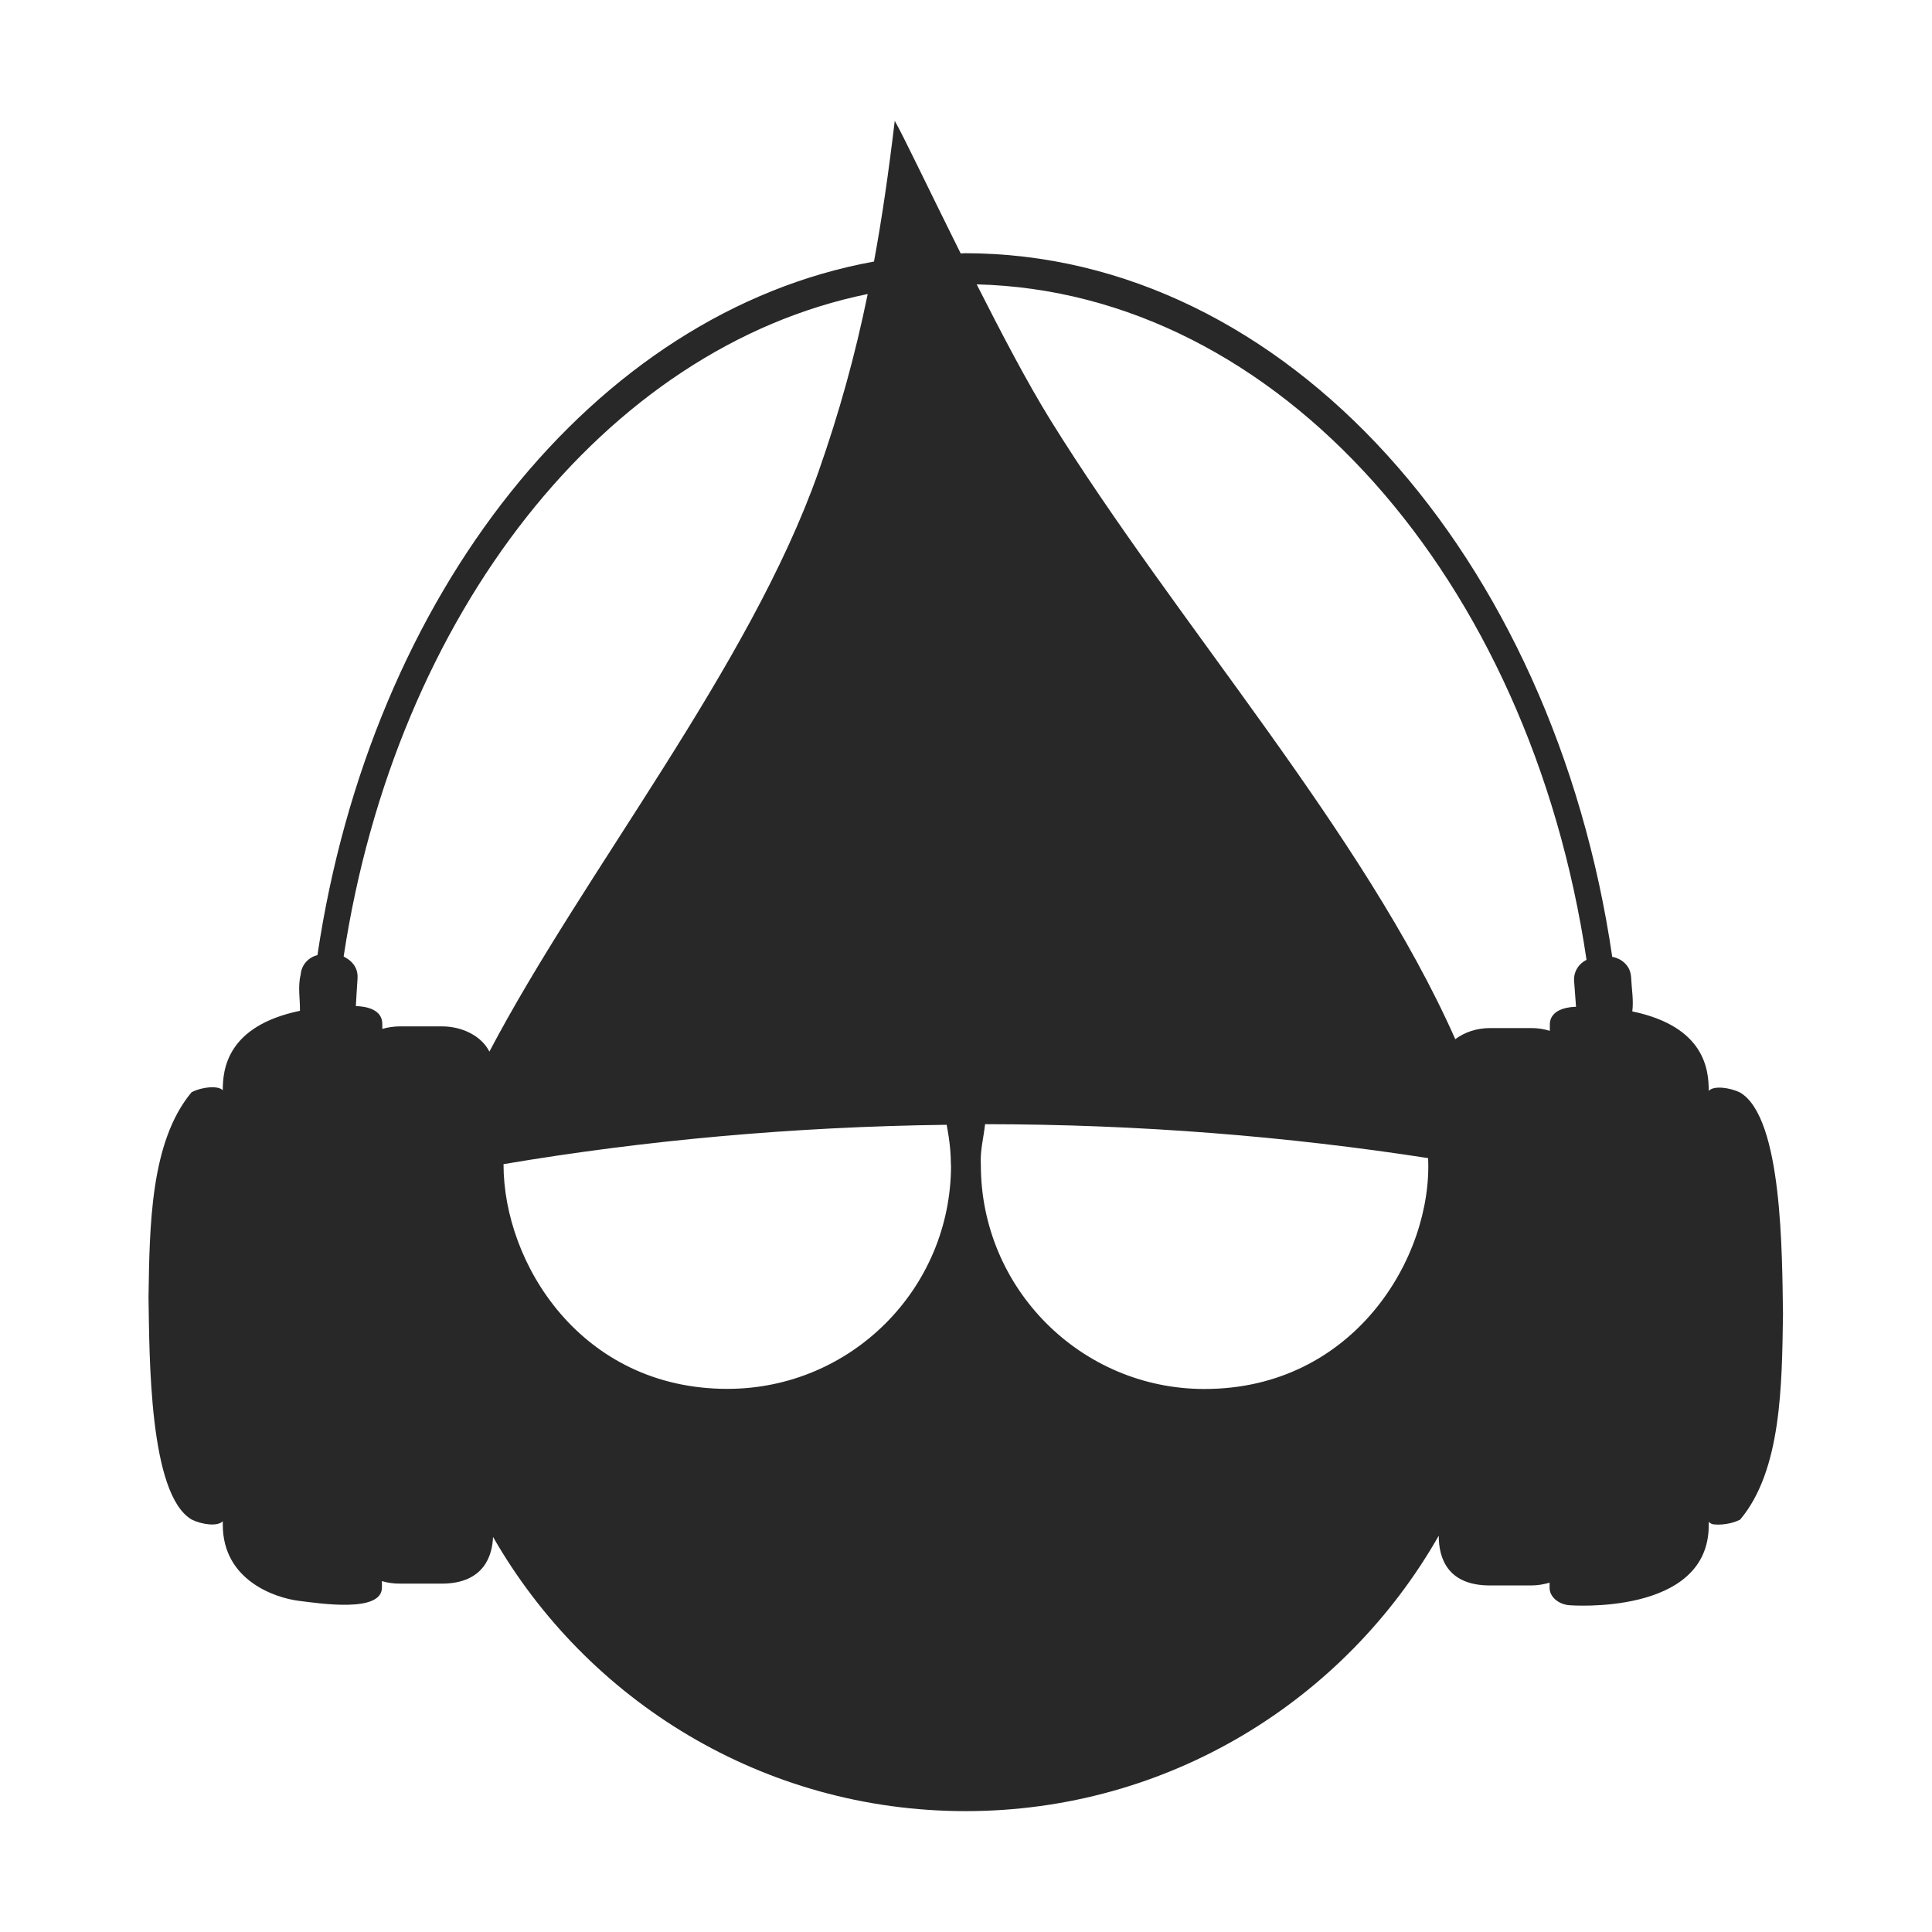 <svg width="16" height="16" version="1.1" xmlns="http://www.w3.org/2000/svg">
  <defs>
    <style id="current-color-scheme" type="text/css">.ColorScheme-Text { color:#282828; } .ColorScheme-Highlight { color:#458588; }</style>
  </defs>
  <path class="ColorScheme-Text" d="m7.41 1c-0.05 0.421-0.105 0.803-0.172 1.166-2.319 0.42-4.165 2.755-4.609 5.744-0.075 0.018-0.133 0.081-0.139 0.162-0.025 0.099-0.004 0.202-0.006 0.299-0.61 0.127-0.639 0.491-0.639 0.658-0.036-0.039-0.164-0.031-0.258 0.016-0.343 0.409-0.348 1.111-0.357 1.699 0.008 0.495 0.004 1.633 0.357 1.84 0.084 0.042 0.216 0.06 0.258 0.014v0.029c-1e-7 0.467 0.444 0.607 0.627 0.63 0.183 0.023 0.691 0.101 0.691-0.11v-0.053c0.048 0.015 0.1 0.021 0.154 0.021h0.34c0.362 0 0.421-0.247 0.426-0.387 0.778 1.357 2.238 2.271 3.914 2.271 1.679 0 3.143-0.919 3.918-2.281 0 0.186 0.073 0.412 0.424 0.412h0.34c0.055-1e-6 0.106-0.009 0.154-0.023v0.043c-1e-6 0.073 0.072 0.137 0.166 0.144 0 0 1.152 0.09 1.152-0.662v-0.029c0.011 0.011 0.024 0.019 0.039 0.021h2e-3c0.005 7.67e-4 0.112 0.014 0.219-0.039 0.343-0.408 0.346-1.112 0.355-1.701-0.008-0.495-0.003-1.628-0.355-1.836-0.083-0.041-0.218-0.06-0.26-0.014 0-0.171-0.029-0.532-0.633-0.658 0.012-0.094-0.006-0.191-0.01-0.285-0.009-0.13-0.133-0.166-0.156-0.166-0.486-3.313-2.697-5.828-5.363-5.828-0.011 0-0.022 0.002-0.033 0.002-0.261-0.524-0.479-0.983-0.547-1.1zm0.678 1.355c2.501 0.061 4.583 2.44 5.051 5.594-0.064 0.031-0.108 0.098-0.103 0.174l0.016 0.215c-0.028 0-0.217 0.005-0.217 0.148v0.051c-0.048-0.015-0.1-0.023-0.154-0.023h-0.34c-0.113 0-0.213 0.035-0.289 0.092-0.76-1.714-2.308-3.444-3.35-5.123-0.193-0.311-0.409-0.724-0.613-1.127zm-0.902 0.08c-0.103 0.502-0.233 0.975-0.408 1.473-0.569 1.615-1.945 3.317-2.725 4.801-0.062-0.123-0.215-0.209-0.395-0.209h-0.34c-0.055 0-0.104 0.007-0.152 0.021v-0.041c-2e-7 -0.124-0.14-0.146-0.219-0.148 0.004-0.076 0.009-0.152 0.014-0.229 0.009-0.134-0.115-0.178-0.115-0.182 0.431-2.839 2.168-5.044 4.34-5.486zm0.973 6.875c1.276 8.174e-4 2.506 0.101 3.668 0.281 0.038 0.821-0.615 1.912-1.852 1.912-1.023 0-1.852-0.832-1.852-1.855-0.008-0.114 0.023-0.226 0.035-0.338zm-0.283 0.34c0 1.023-0.828 1.852-1.852 1.852-1.212 0-1.855-1.039-1.854-1.861 1.159-0.196 2.391-0.31 3.67-0.326 0 0.009 0.035 0.155 0.035 0.336z" fill="currentColor"/>
</svg>
